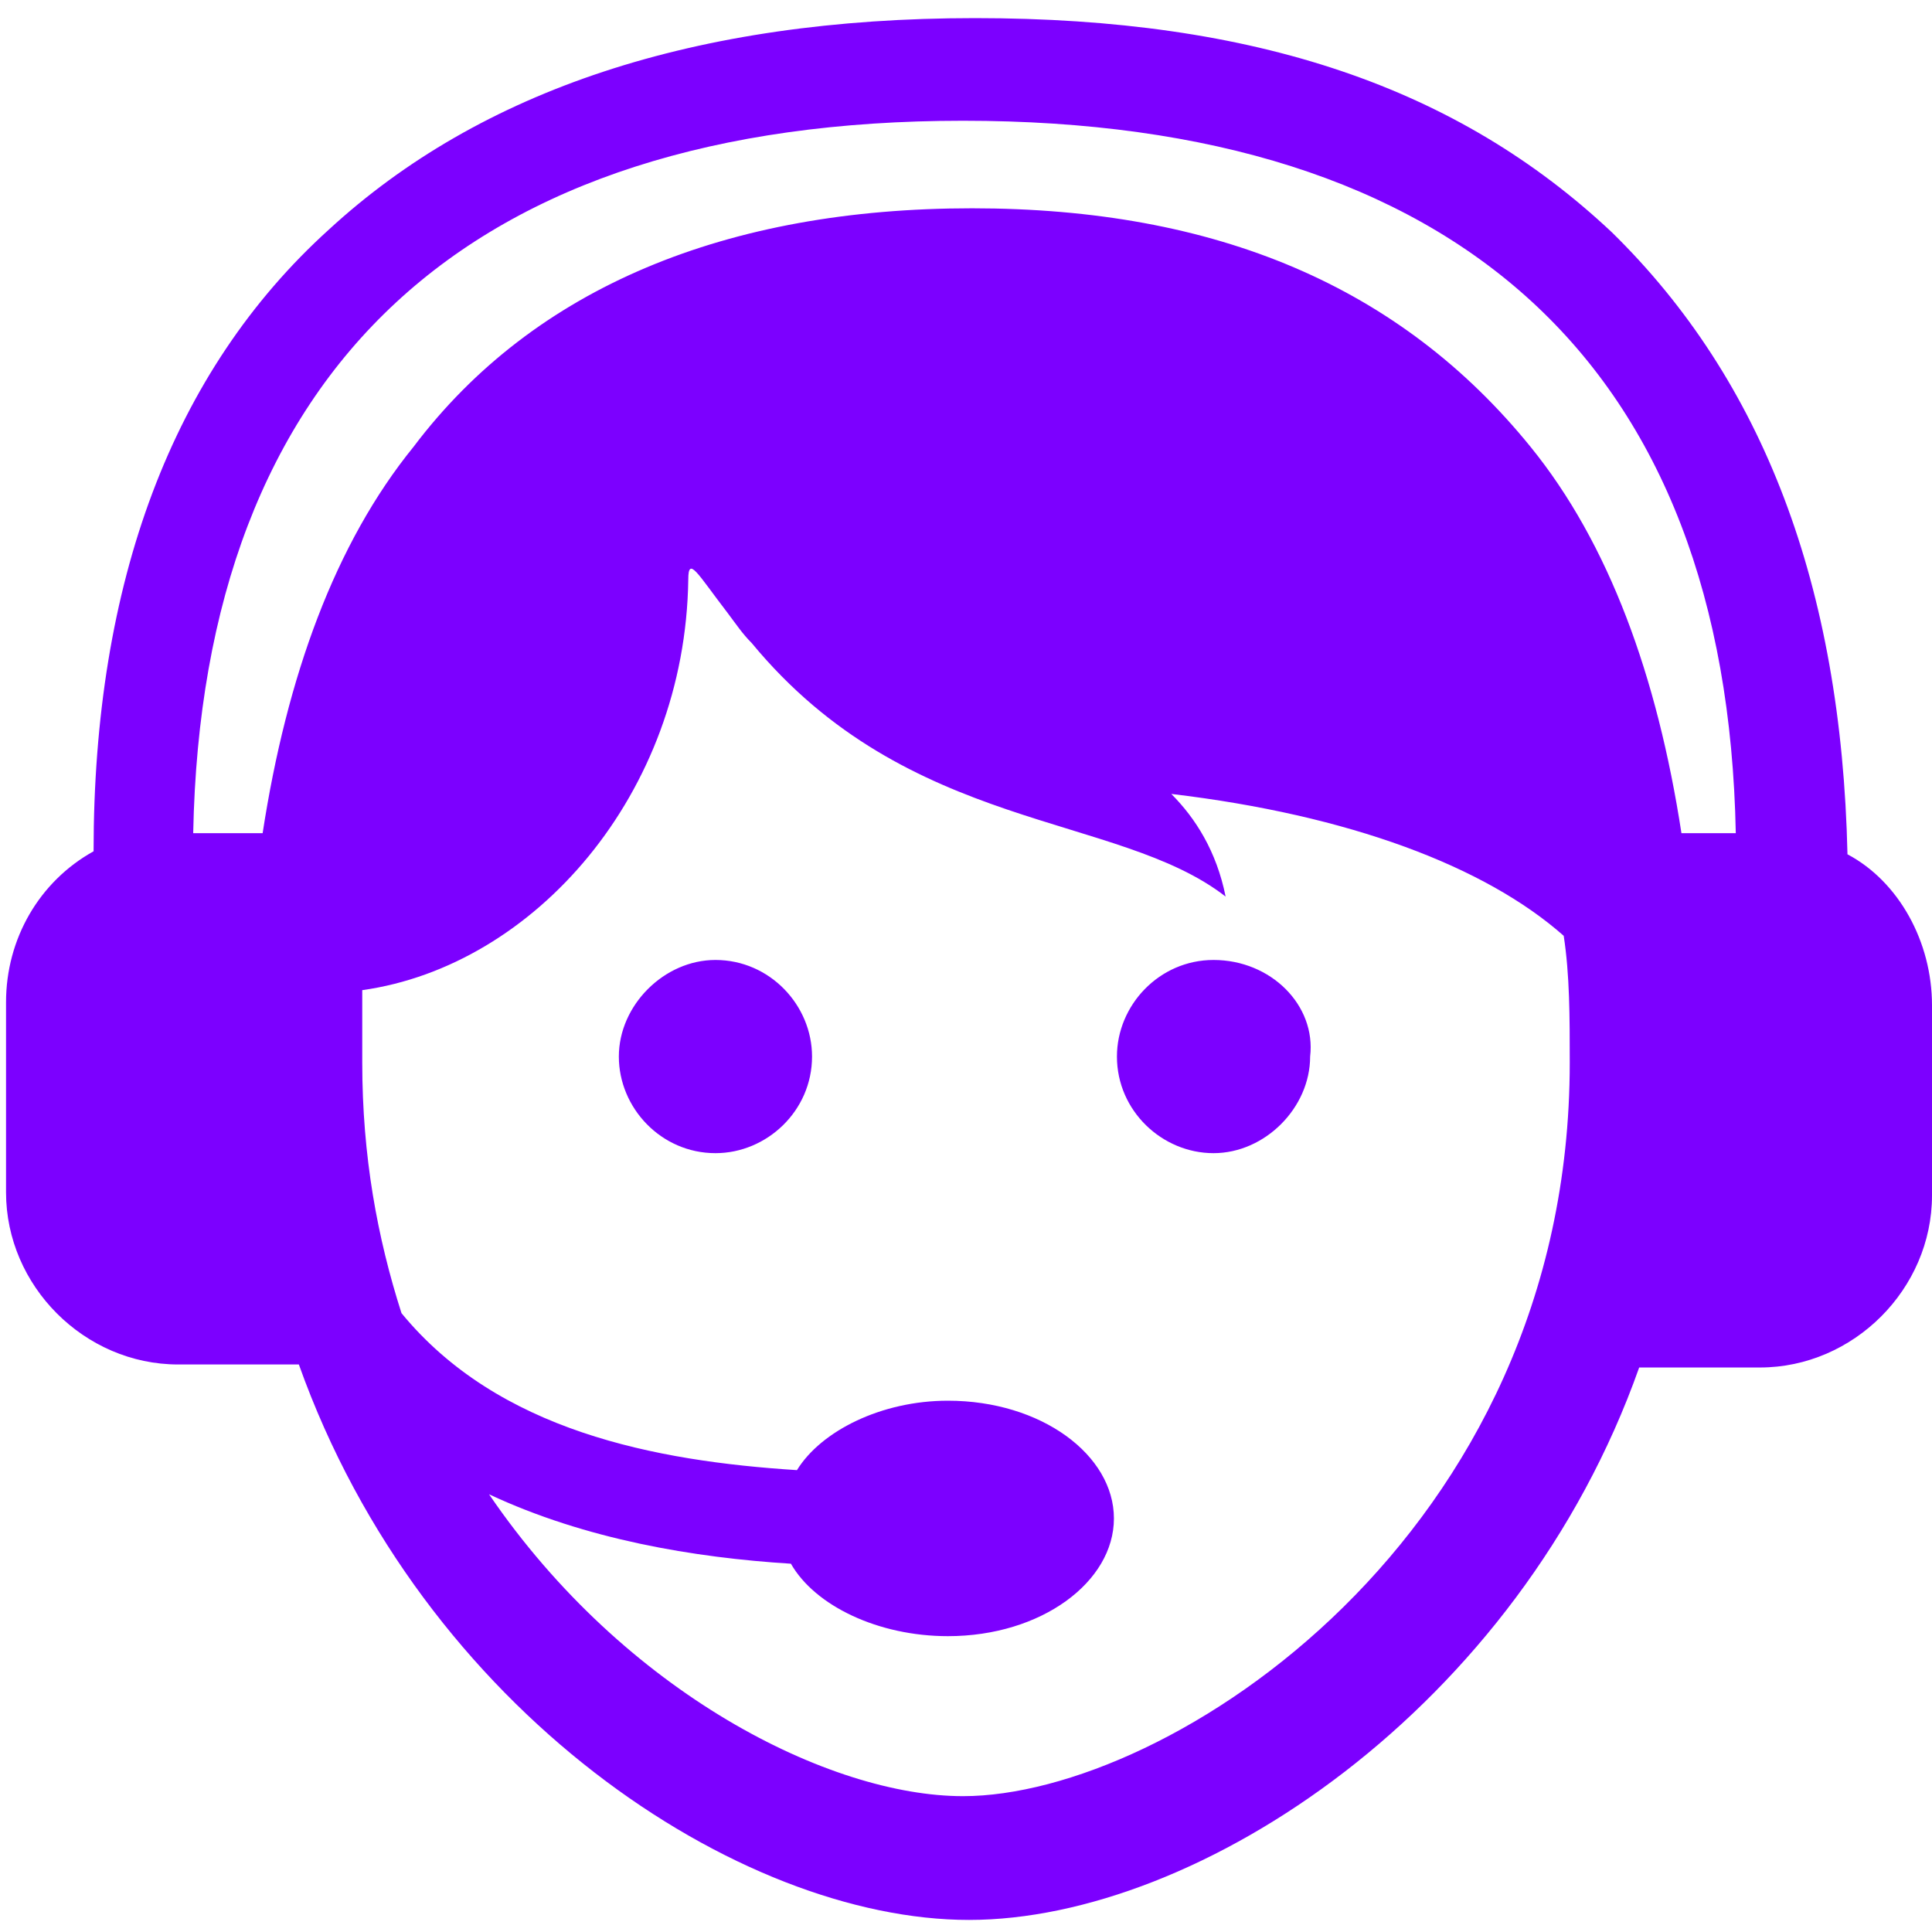 <?xml version="1.0" encoding="utf-8"?>
<!-- Generator: Adobe Illustrator 19.2.0, SVG Export Plug-In . SVG Version: 6.00 Build 0)  -->
<svg version="1.1" id="Layer_1" xmlns="http://www.w3.org/2000/svg" xmlns:xlink="http://www.w3.org/1999/xlink" x="0px" y="0px"
	 viewBox="0 0 64 64" style="enable-background:new 0 0 64 64;" xml:space="preserve">
<style type="text/css">
	.st0{fill:#7C00FF;}
</style>
<path class="st0" d="M26.9,35c0,1.8-1.5,3.2-3.2,3.2c-1.8,0-3.2-1.5-3.2-3.2s1.5-3.2,3.2-3.2C25.5,31.8,26.9,33.3,26.9,35z
	 M40.2,31.8c-1.8,0-3.2,1.5-3.2,3.2c0,1.8,1.5,3.2,3.2,3.2s3.2-1.5,3.2-3.2C43.6,33.3,42.1,31.8,40.2,31.8z M64,33.3v6.3
	c0,3.1-2.6,5.7-5.7,5.7h-4c-4,11.3-14.6,18.3-22.2,18.3S14,56.7,9.9,45.2h-4c-3.1,0-5.7-2.6-5.7-5.7v-6.3c0-2.1,1.1-4,2.9-5
	c0-8.9,2.6-15.9,7.8-20.6c5-4.6,12.1-7,21.4-7s16,2.3,21.1,7.1c5,4.9,7.6,11.7,7.8,20.6C62.9,29.2,64,31.2,64,33.3z M52,35.2
	c0-1.5,0-2.9-0.2-4.2c-2.6-2.3-7.1-4-13-4.7c0.8,0.8,1.5,1.9,1.8,3.4c-3.6-2.8-10.5-2.1-15.7-8.4c-0.3-0.3-0.5-0.6-0.8-1l0,0l0,0
	c-1-1.3-1.3-1.9-1.3-1.1C22.7,26.3,17.7,32,12,32.8c0,0.8,0,1.6,0,2.4c0,3.1,0.5,5.8,1.3,8.3c3.2,3.9,8.4,4.9,13.1,5.2
	c0.8-1.3,2.8-2.3,5-2.3c3.1,0,5.5,1.8,5.5,3.9c0,2.1-2.4,3.9-5.5,3.9c-2.3,0-4.4-1-5.2-2.4c-3.2-0.2-6.8-0.8-10-2.3
	c4.5,6.6,11.3,10,15.7,10C38.7,59.5,52,50.9,52,35.2z M57.5,27.6C57.2,12.1,48.3,4,31.9,4S6.7,12.2,6.4,27.6h2.3
	c0.8-5.2,2.4-9.6,5-12.8c4-5.3,10.4-7.9,18.5-7.9s14.2,2.6,18.5,7.9c2.6,3.2,4.2,7.6,5,12.8H57.5L57.5,27.6z"/>
</svg>
